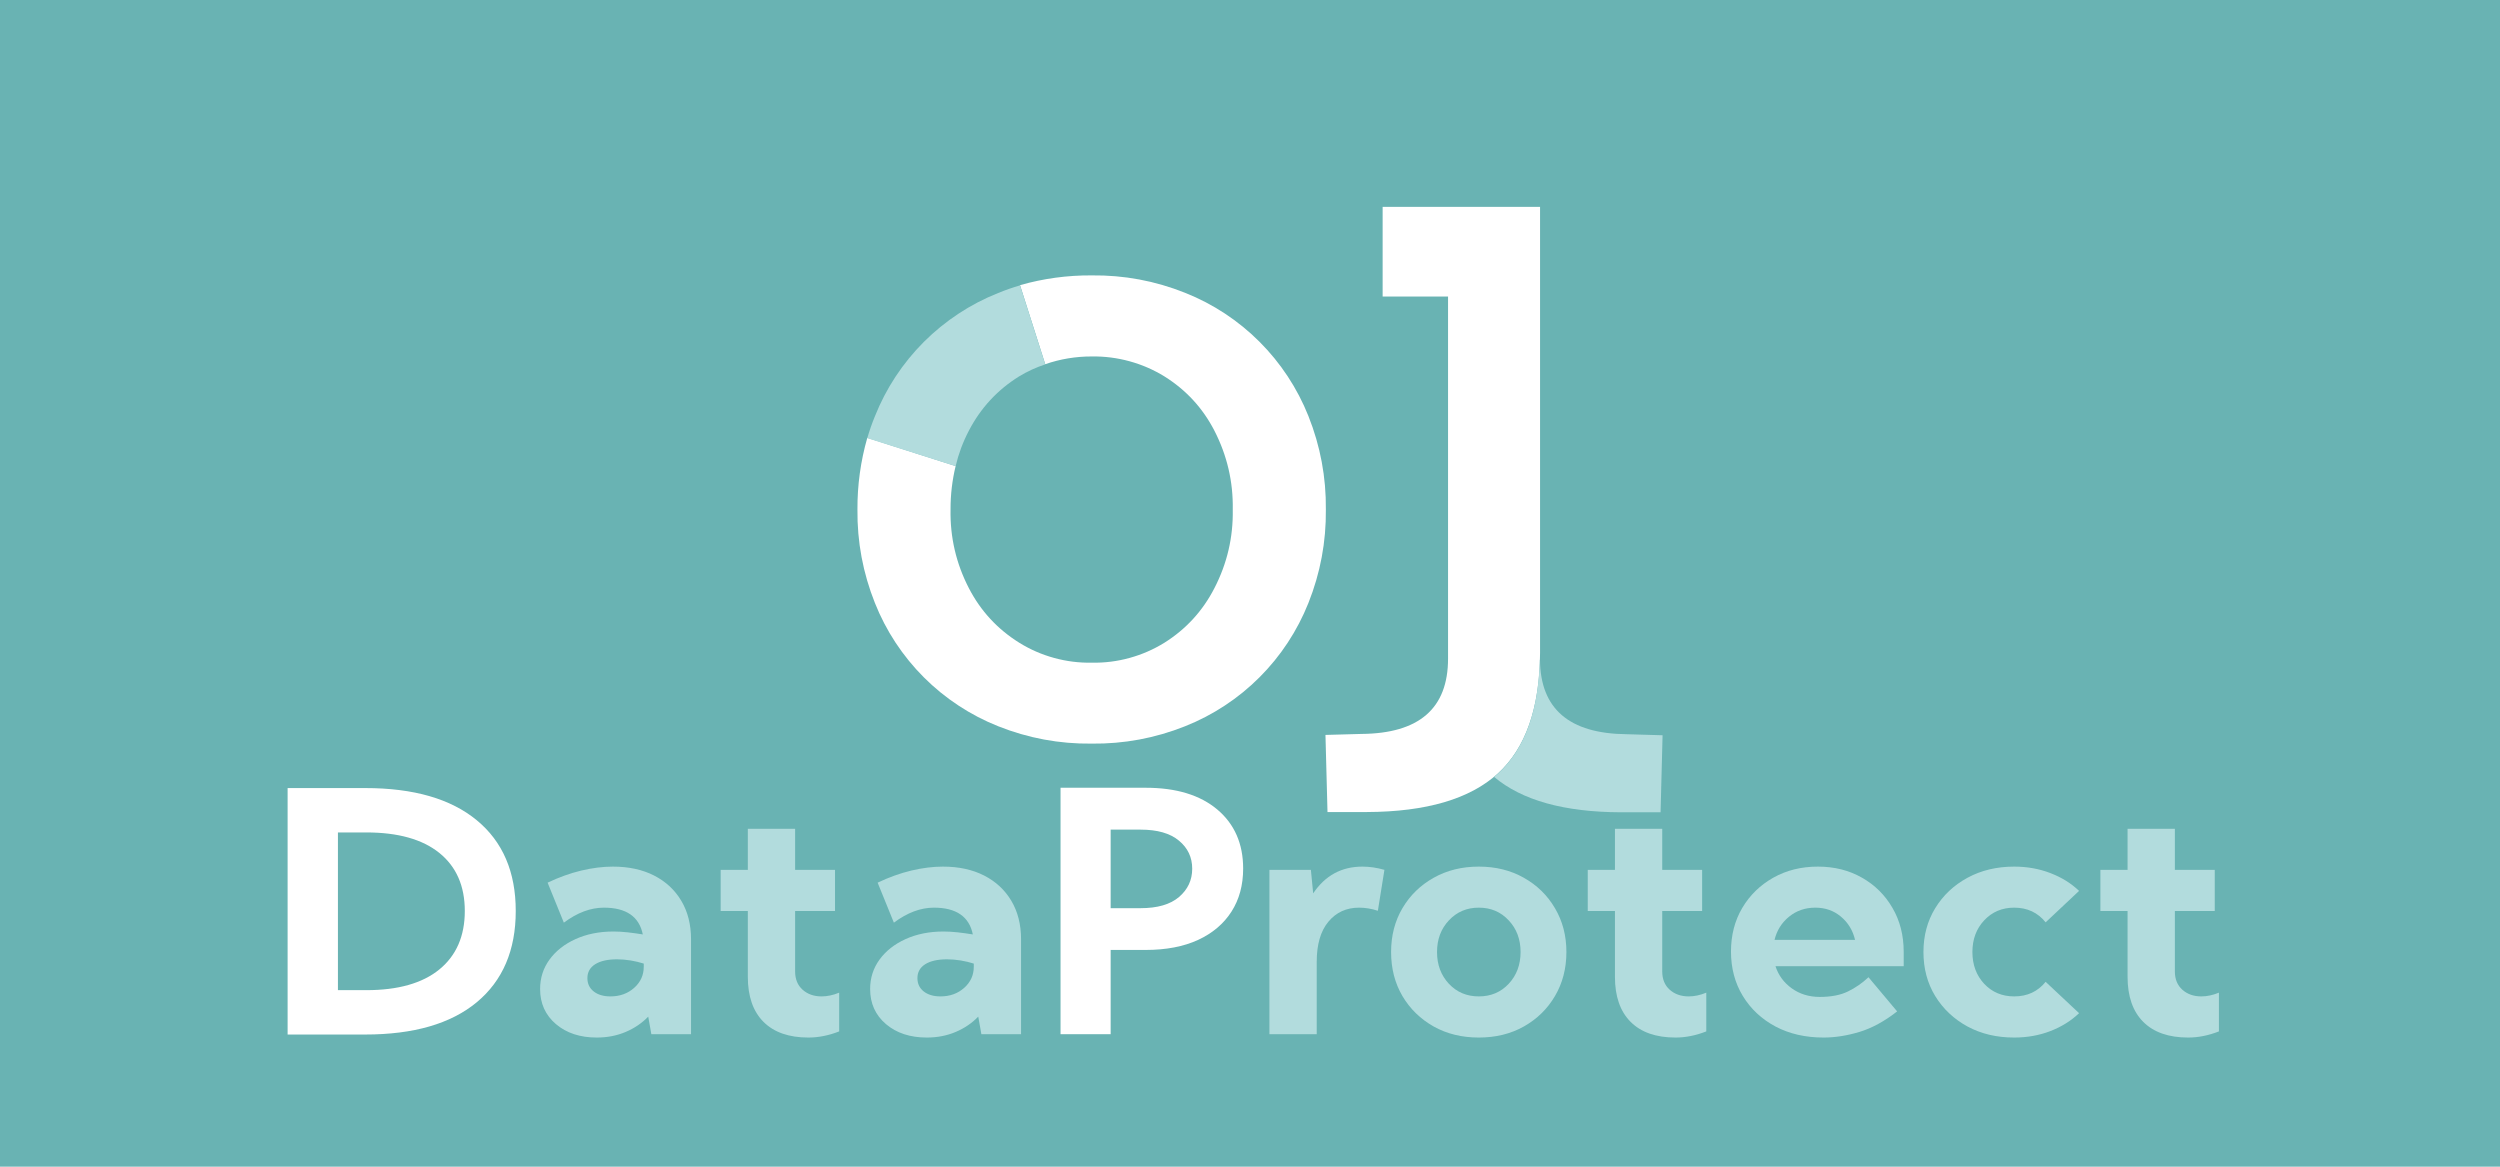 <svg xmlns="http://www.w3.org/2000/svg"
    xmlns:xlink="http://www.w3.org/1999/xlink" viewBox="0 100 375 175" version="1.2"
    >
    <defs>
        <g>
            <symbol overflow="visible" id="glyph0-0">
                <path style="stroke:none;"
                    d="M 3.203 -36.969 L 25.891 -36.969 L 25.891 0 L 3.203 0 Z M 22.5 -35 L 6.578 -35 L 14.547 -20.812 Z M 15.672 -18.781 L 23.422 -5 L 23.422 -32.594 Z M 13.406 -18.781 L 5.672 -32.594 L 5.672 -5 Z M 14.547 -16.781 L 6.234 -1.969 L 22.844 -1.969 Z M 14.547 -16.781 " />
            </symbol>
            <symbol overflow="visible" id="glyph0-1">
                <path style="stroke:none;"
                    d="M 14.844 0.047 L 3.203 0.047 L 3.203 -36.922 L 14.844 -36.922 C 22.102 -36.922 27.68 -35.312 31.578 -32.094 C 35.473 -28.883 37.422 -24.348 37.422 -18.484 C 37.422 -12.598 35.473 -8.035 31.578 -4.797 C 27.68 -1.566 22.102 0.047 14.844 0.047 Z M 15.016 -6.609 C 19.773 -6.609 23.426 -7.645 25.969 -9.719 C 28.508 -11.801 29.781 -14.723 29.781 -18.484 C 29.781 -22.234 28.508 -25.133 25.969 -27.188 C 23.426 -29.238 19.773 -30.266 15.016 -30.266 L 10.75 -30.266 L 10.75 -6.609 Z M 15.016 -6.609 " />
            </symbol>
            <symbol overflow="visible" id="glyph0-2">
                <path style="stroke:none;"
                    d="M 2.422 -6.781 C 2.422 -8.426 2.891 -9.895 3.828 -11.188 C 4.773 -12.488 6.078 -13.516 7.734 -14.266 C 9.398 -15.023 11.301 -15.406 13.438 -15.406 C 14.102 -15.406 14.812 -15.363 15.562 -15.281 C 16.312 -15.195 17.066 -15.094 17.828 -14.969 C 17.285 -17.645 15.336 -18.984 11.984 -18.984 C 9.992 -18.984 7.992 -18.234 5.984 -16.734 L 3.547 -22.734 C 5.254 -23.547 6.938 -24.148 8.594 -24.547 C 10.258 -24.941 11.844 -25.141 13.344 -25.141 C 15.719 -25.141 17.781 -24.691 19.531 -23.797 C 21.281 -22.898 22.641 -21.633 23.609 -20 C 24.578 -18.363 25.062 -16.445 25.062 -14.25 L 25.062 0 L 19.109 0 L 18.641 -2.641 C 17.711 -1.672 16.586 -0.906 15.266 -0.344 C 13.941 0.219 12.492 0.5 10.922 0.5 C 8.422 0.5 6.379 -0.172 4.797 -1.516 C 3.211 -2.867 2.422 -4.625 2.422 -6.781 Z M 9.516 -8.406 C 9.516 -7.582 9.828 -6.922 10.453 -6.422 C 11.086 -5.922 11.926 -5.672 12.969 -5.672 C 14.383 -5.672 15.57 -6.098 16.531 -6.953 C 17.488 -7.805 17.969 -8.859 17.969 -10.109 L 17.969 -10.594 C 17.363 -10.789 16.711 -10.945 16.016 -11.062 C 15.316 -11.176 14.629 -11.234 13.953 -11.234 C 12.555 -11.234 11.469 -10.988 10.688 -10.5 C 9.906 -10.008 9.516 -9.312 9.516 -8.406 Z M 9.516 -8.406 " />
            </symbol>
            <symbol overflow="visible" id="glyph0-3">
                <path style="stroke:none;"
                    d="M 1.719 -24.656 L 5.797 -24.656 L 5.797 -30.812 L 12.891 -30.812 L 12.891 -24.656 L 18.875 -24.656 L 18.875 -18.484 L 12.891 -18.484 L 12.891 -9.422 C 12.891 -8.254 13.266 -7.336 14.016 -6.672 C 14.766 -6.004 15.711 -5.672 16.859 -5.672 C 17.711 -5.672 18.594 -5.859 19.5 -6.234 L 19.5 -0.422 C 17.938 0.191 16.398 0.5 14.891 0.5 C 11.961 0.5 9.711 -0.285 8.141 -1.859 C 6.578 -3.43 5.797 -5.68 5.797 -8.609 L 5.797 -18.484 L 1.719 -18.484 Z M 1.719 -24.656 " />
            </symbol>
            <symbol overflow="visible" id="glyph0-4">
                <path style="stroke:none;"
                    d="M 3.203 0 L 3.203 -36.969 L 15.969 -36.969 C 20.551 -36.969 24.133 -35.879 26.719 -33.703 C 29.301 -31.523 30.594 -28.57 30.594 -24.844 C 30.594 -22.363 30.008 -20.211 28.844 -18.391 C 27.676 -16.566 26.004 -15.148 23.828 -14.141 C 21.648 -13.141 19.031 -12.641 15.969 -12.641 L 10.719 -12.641 L 10.719 0 Z M 15.203 -30.688 L 10.719 -30.688 L 10.719 -18.906 L 15.203 -18.906 C 17.734 -18.906 19.656 -19.461 20.969 -20.578 C 22.289 -21.703 22.953 -23.117 22.953 -24.828 C 22.953 -26.535 22.289 -27.938 20.969 -29.031 C 19.656 -30.133 17.734 -30.688 15.203 -30.688 Z M 15.203 -30.688 " />
            </symbol>
            <symbol overflow="visible" id="glyph0-5">
                <path style="stroke:none;"
                    d="M 3.203 0 L 3.203 -24.656 L 9.422 -24.656 L 9.766 -21.125 C 11.555 -23.801 14.02 -25.141 17.156 -25.141 C 18.227 -25.141 19.328 -24.977 20.453 -24.656 L 19.469 -18.516 C 18.52 -18.828 17.582 -18.984 16.656 -18.984 C 14.75 -18.984 13.211 -18.281 12.047 -16.875 C 10.879 -15.469 10.297 -13.469 10.297 -10.875 L 10.297 0 Z M 3.203 0 " />
            </symbol>
            <symbol overflow="visible" id="glyph0-6">
                <path style="stroke:none;"
                    d="M 1.484 -12.328 C 1.484 -14.785 2.051 -16.977 3.188 -18.906 C 4.332 -20.844 5.895 -22.363 7.875 -23.469 C 9.852 -24.582 12.109 -25.141 14.641 -25.141 C 17.172 -25.141 19.422 -24.582 21.391 -23.469 C 23.367 -22.363 24.926 -20.844 26.062 -18.906 C 27.207 -16.977 27.781 -14.785 27.781 -12.328 C 27.781 -9.859 27.207 -7.656 26.062 -5.719 C 24.926 -3.789 23.367 -2.27 21.391 -1.156 C 19.422 -0.051 17.172 0.5 14.641 0.5 C 12.109 0.5 9.852 -0.051 7.875 -1.156 C 5.895 -2.27 4.332 -3.789 3.188 -5.719 C 2.051 -7.656 1.484 -9.859 1.484 -12.328 Z M 8.375 -12.328 C 8.375 -10.422 8.969 -8.832 10.156 -7.562 C 11.344 -6.301 12.836 -5.672 14.641 -5.672 C 16.453 -5.672 17.945 -6.301 19.125 -7.562 C 20.312 -8.832 20.906 -10.422 20.906 -12.328 C 20.906 -14.234 20.312 -15.816 19.125 -17.078 C 17.945 -18.348 16.453 -18.984 14.641 -18.984 C 12.836 -18.984 11.344 -18.348 10.156 -17.078 C 8.969 -15.816 8.375 -14.234 8.375 -12.328 Z M 8.375 -12.328 " />
            </symbol>
            <symbol overflow="visible" id="glyph0-7">
                <path style="stroke:none;"
                    d="M 8.156 -10.203 C 8.602 -8.836 9.422 -7.727 10.609 -6.875 C 11.805 -6.02 13.203 -5.594 14.797 -5.594 C 16.504 -5.594 17.922 -5.867 19.047 -6.422 C 20.172 -6.973 21.191 -7.68 22.109 -8.547 L 26.406 -3.422 C 24.5 -1.93 22.613 -0.906 20.75 -0.344 C 18.883 0.219 17.094 0.5 15.375 0.5 C 12.656 0.5 10.25 -0.051 8.156 -1.156 C 6.07 -2.27 4.438 -3.801 3.25 -5.75 C 2.07 -7.695 1.484 -9.914 1.484 -12.406 C 1.484 -14.852 2.047 -17.031 3.172 -18.938 C 4.305 -20.852 5.852 -22.363 7.812 -23.469 C 9.781 -24.582 12.016 -25.141 14.516 -25.141 C 16.992 -25.141 19.195 -24.586 21.125 -23.484 C 23.062 -22.391 24.586 -20.879 25.703 -18.953 C 26.828 -17.035 27.391 -14.832 27.391 -12.344 L 27.391 -10.203 Z M 20.094 -14.156 C 19.75 -15.594 19.039 -16.754 17.969 -17.641 C 16.906 -18.535 15.625 -18.984 14.125 -18.984 C 12.613 -18.984 11.301 -18.531 10.188 -17.625 C 9.082 -16.719 8.359 -15.562 8.016 -14.156 Z M 20.094 -14.156 " />
            </symbol>
            <symbol overflow="visible" id="glyph0-8">
                <path style="stroke:none;"
                    d="M 24.828 -3.156 C 23.629 -2.008 22.191 -1.113 20.516 -0.469 C 18.848 0.176 17.039 0.5 15.094 0.5 C 12.477 0.5 10.145 -0.051 8.094 -1.156 C 6.051 -2.27 4.438 -3.789 3.25 -5.719 C 2.07 -7.656 1.484 -9.859 1.484 -12.328 C 1.484 -14.785 2.07 -16.977 3.25 -18.906 C 4.438 -20.844 6.051 -22.363 8.094 -23.469 C 10.145 -24.582 12.477 -25.141 15.094 -25.141 C 17.039 -25.141 18.848 -24.816 20.516 -24.172 C 22.191 -23.535 23.629 -22.645 24.828 -21.5 L 19.812 -16.781 C 18.633 -18.25 17.062 -18.984 15.094 -18.984 C 13.281 -18.984 11.781 -18.348 10.594 -17.078 C 9.414 -15.816 8.828 -14.234 8.828 -12.328 C 8.828 -10.422 9.414 -8.832 10.594 -7.562 C 11.781 -6.301 13.281 -5.672 15.094 -5.672 C 17.062 -5.672 18.633 -6.398 19.812 -7.859 Z M 24.828 -3.156 " />
            </symbol>
        </g>
    </defs>
    <g id="surface1">
        <rect x="0" y="0" width="375" height="375"
            style="fill:rgb(100%,100%,100%);fill-opacity:1;stroke:none;" />
        <rect x="0" y="0" width="375" height="375"
            style="fill:rgb(100%,100%,100%);fill-opacity:1;stroke:none;" />
        <rect x="0" y="0" width="375" height="375"
            style="fill:rgb(41.179%,70.2%,70.2%);fill-opacity:1;stroke:none;" />
        <path
            style=" stroke:none;fill-rule:nonzero;fill:rgb(100%,100%,100%);fill-opacity:1;"
            d="M 196.262 162.41 C 195.43 160.32 194.395 158.34 193.16 156.461 C 191.926 154.586 190.512 152.852 188.922 151.262 C 187.332 149.672 185.602 148.262 183.723 147.023 C 181.844 145.789 179.863 144.754 177.773 143.926 C 173.273 142.125 168.598 141.254 163.75 141.309 C 160.098 141.285 156.516 141.773 153.004 142.773 L 156.785 154.629 C 159.039 153.852 161.363 153.465 163.75 153.469 C 165.676 153.438 167.57 153.68 169.426 154.188 C 171.285 154.699 173.035 155.457 174.676 156.469 C 177.918 158.5 180.414 161.211 182.164 164.609 C 184.07 168.324 184.988 172.266 184.914 176.438 C 184.988 180.594 184.07 184.523 182.164 188.219 C 180.414 191.629 177.918 194.359 174.676 196.402 C 173.043 197.414 171.297 198.176 169.441 198.688 C 167.59 199.199 165.699 199.438 163.777 199.402 C 161.852 199.438 159.965 199.199 158.109 198.688 C 156.254 198.18 154.512 197.418 152.875 196.402 C 149.613 194.363 147.094 191.637 145.328 188.219 C 143.418 184.52 142.504 180.586 142.582 176.422 C 142.574 174.223 142.828 172.051 143.344 169.91 L 130.094 165.676 C 129.09 169.188 128.598 172.77 128.617 176.422 C 128.566 181.27 129.441 185.945 131.238 190.449 C 132.066 192.535 133.102 194.52 134.336 196.398 C 135.574 198.273 136.984 200.008 138.574 201.598 C 140.164 203.188 141.898 204.598 143.773 205.832 C 145.652 207.07 147.633 208.102 149.723 208.934 C 154.227 210.727 158.902 211.598 163.75 211.543 C 168.594 211.598 173.27 210.727 177.773 208.934 C 179.863 208.102 181.844 207.07 183.723 205.832 C 185.602 204.598 187.332 203.188 188.922 201.598 C 190.512 200.008 191.926 198.273 193.16 196.398 C 194.395 194.52 195.43 192.535 196.262 190.449 C 198.055 185.945 198.93 181.27 198.879 176.422 C 198.926 171.578 198.055 166.91 196.262 162.41 Z M 196.262 162.41 " />
        <path
            style=" stroke:none;fill-rule:nonzero;fill:rgb(69.8%,86.269%,86.67%);fill-opacity:1;"
            d="M 143.344 169.926 C 143.781 168.07 144.441 166.301 145.328 164.609 C 147.09 161.211 149.598 158.496 152.848 156.469 C 154.09 155.715 155.402 155.109 156.785 154.656 L 153.004 142.805 C 151.891 143.129 150.797 143.512 149.723 143.953 C 147.633 144.785 145.652 145.816 143.773 147.055 C 141.898 148.289 140.164 149.703 138.574 151.289 C 136.984 152.879 135.574 154.613 134.336 156.488 C 133.102 158.367 132.066 160.352 131.238 162.438 C 130.797 163.512 130.414 164.605 130.094 165.719 Z M 143.344 169.926 " />
        <path
            style=" stroke:none;fill-rule:nonzero;fill:rgb(100%,100%,100%);fill-opacity:1;"
            d="M 207.395 131.027 L 207.395 144.477 L 217.207 144.477 L 217.207 198.801 C 217.207 206.262 212.875 210.023 204.211 210.09 L 198.82 210.238 L 199.125 221.805 L 205.051 221.805 C 213.941 221.77 220.477 219.848 224.66 216.039 C 228.84 212.23 230.957 206.195 231.008 197.934 L 231.008 131.027 Z M 207.395 131.027 " />
        <path
            style=" stroke:none;fill-rule:nonzero;fill:rgb(69.8%,86.269%,86.67%);fill-opacity:1;"
            d="M 243.992 210.133 C 235.379 210.047 231.047 206.324 231 198.957 L 230.961 198.957 C 230.789 206.668 228.707 212.363 224.66 216.082 C 224.48 216.238 224.285 216.379 224.102 216.527 C 228.293 220.055 234.629 221.816 243.152 221.844 L 249.086 221.844 L 249.387 210.289 Z M 243.992 210.133 " />
        <g style="fill:rgb(100%,100%,100%);fill-opacity:1;">
            <use xlink:href="#glyph0-1" x="39.939"
                y="255.132" />
        </g>
        <g
            style="fill:rgb(69.8%,86.269%,86.67%);fill-opacity:1;">
            <use xlink:href="#glyph0-2" x="78.593"
                y="255.132" />
            <use xlink:href="#glyph0-3" x="106.377"
                y="255.132" />
            <use xlink:href="#glyph0-2" x="128.097"
                y="255.132" />
        </g>
        <g style="fill:rgb(100%,100%,100%);fill-opacity:1;">
            <use xlink:href="#glyph0-4" x="155.879"
                y="255.132" />
        </g>
        <g
            style="fill:rgb(69.8%,86.269%,86.67%);fill-opacity:1;">
            <use xlink:href="#glyph0-5" x="187.211"
                y="255.132" />
        </g>
        <g
            style="fill:rgb(69.8%,86.269%,86.67%);fill-opacity:1;">
            <use xlink:href="#glyph0-6" x="207.18"
                y="255.132" />
            <use xlink:href="#glyph0-3" x="236.444"
                y="255.132" />
        </g>
        <g
            style="fill:rgb(69.8%,86.269%,86.67%);fill-opacity:1;">
            <use xlink:href="#glyph0-7" x="258.164"
                y="255.132" />
        </g>
        <g
            style="fill:rgb(69.8%,86.269%,86.67%);fill-opacity:1;">
            <use xlink:href="#glyph0-8" x="287.033"
                y="255.132" />
        </g>
        <g
            style="fill:rgb(69.8%,86.269%,86.67%);fill-opacity:1;">
            <use xlink:href="#glyph0-3" x="313.338"
                y="255.132" />
        </g>
    </g>
</svg>
